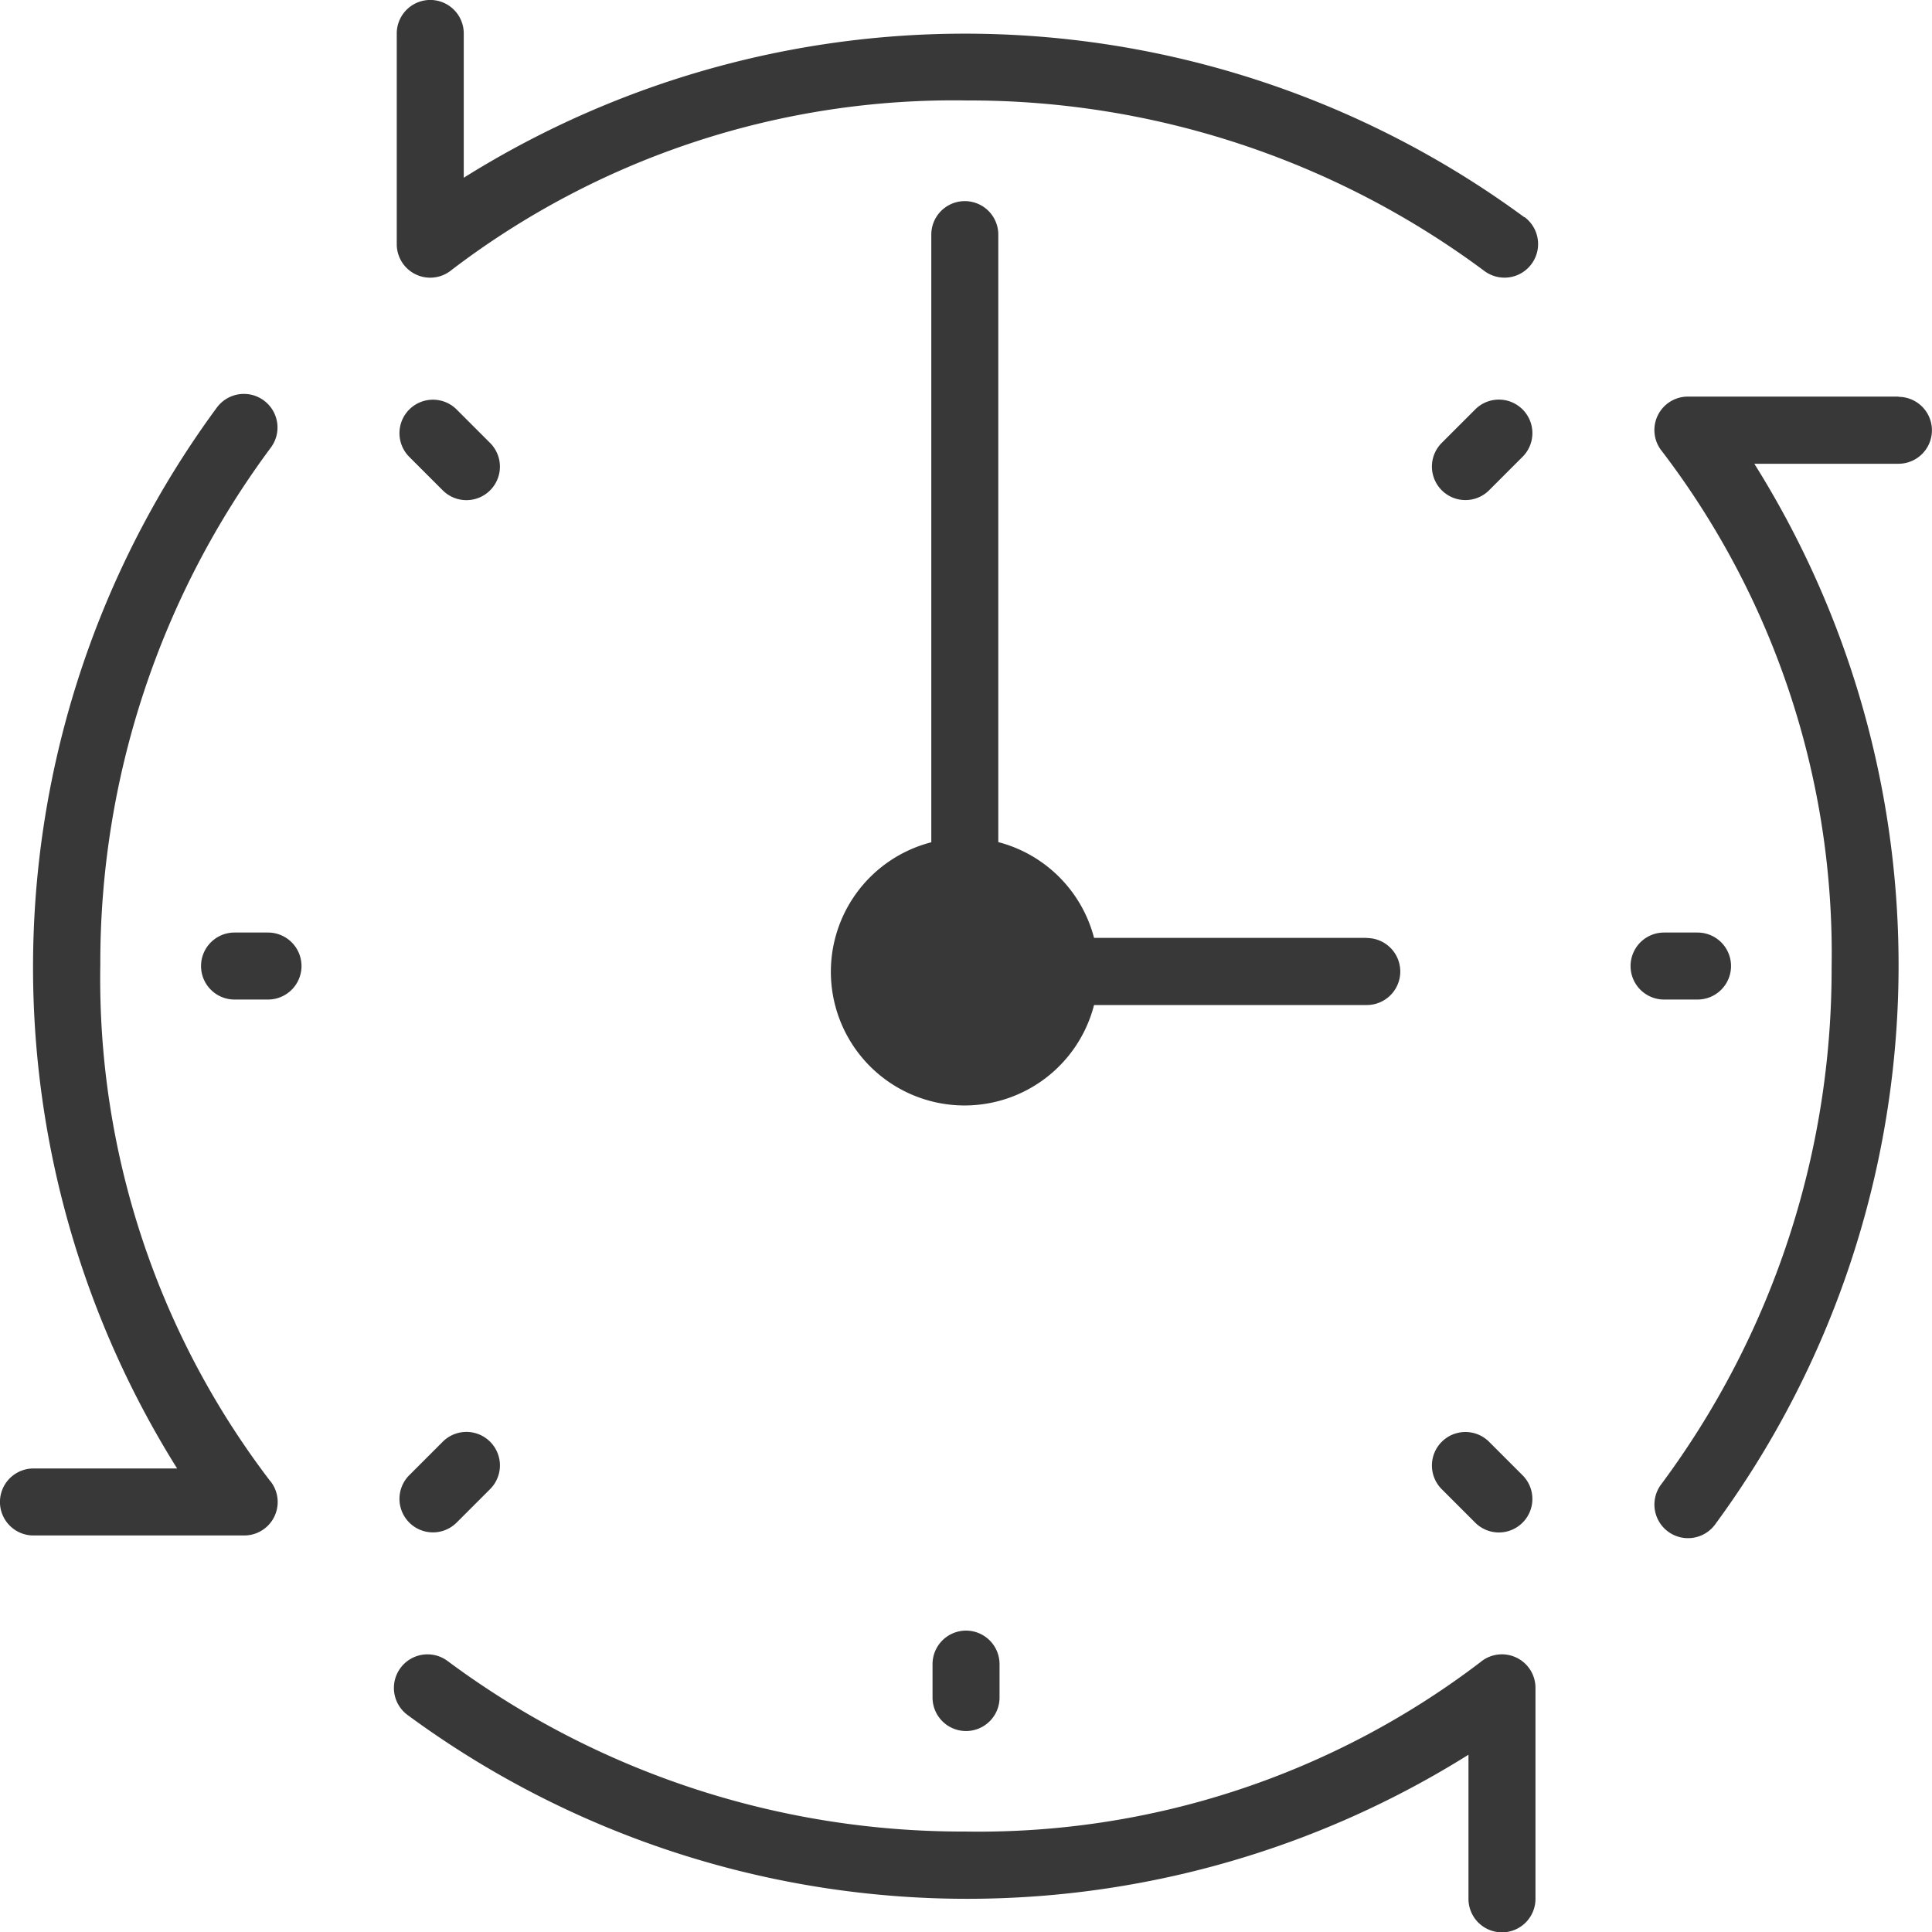<svg xmlns="http://www.w3.org/2000/svg" width="25" height="25.001" viewBox="0 0 25 25.001">
  <g id="planning" transform="translate(-0.008)">
    <g id="Group_41946" data-name="Group 41946" transform="translate(5.139)">
      <g id="Group_41945" data-name="Group 41945">
        <path id="Path_75421" data-name="Path 75421" d="M120.525,2.812A12.214,12.214,0,0,0,106.8,2.3V.433a.433.433,0,1,0-.867,0V3.16a.433.433,0,0,0,.71.333A10.711,10.711,0,0,1,113.315,1.3a11.168,11.168,0,0,1,6.694,2.208.434.434,0,0,0,.516-.7Z" transform="translate(-105.93)" fill="rgba(0,0,0,0.78)"/>
      </g>
    </g>
    <g id="Group_41948" data-name="Group 41948" transform="translate(21.415 5.132)">
      <g id="Group_41947" data-name="Group 41947">
        <path id="Path_75422" data-name="Path 75422" d="M441.967,105.931H439.24a.433.433,0,0,0-.333.71,10.709,10.709,0,0,1,2.193,6.675,11.168,11.168,0,0,1-2.208,6.694.433.433,0,1,0,.7.516A12.214,12.214,0,0,0,440.1,106.8h1.865a.433.433,0,1,0,0-.866Z" transform="translate(-438.806 -105.931)" fill="rgba(0,0,0,0.78)"/>
      </g>
    </g>
    <g id="Group_41950" data-name="Group 41950" transform="translate(5.106 21.407)">
      <g id="Group_41949" data-name="Group 41949">
        <path id="Path_75423" data-name="Path 75423" d="M119.768,438.848a.433.433,0,0,0-.461.059,10.709,10.709,0,0,1-6.674,2.193,11.168,11.168,0,0,1-6.694-2.208.433.433,0,0,0-.516.7,12.214,12.214,0,0,0,13.728.514v1.865a.433.433,0,1,0,.867,0V439.24A.433.433,0,0,0,119.768,438.848Z" transform="translate(-105.247 -438.807)" fill="rgba(0,0,0,0.78)"/>
      </g>
    </g>
    <g id="Group_41952" data-name="Group 41952" transform="translate(0.008 5.099)">
      <g id="Group_41951" data-name="Group 41951" transform="translate(0)">
        <path id="Path_75424" data-name="Path 75424" d="M3.5,119.308a10.705,10.705,0,0,1-2.194-6.675,11.168,11.168,0,0,1,2.208-6.694.433.433,0,1,0-.7-.516,12.214,12.214,0,0,0-.514,13.728H.441a.433.433,0,0,0,0,.867H3.168a.433.433,0,0,0,.333-.71Z" transform="translate(-0.008 -105.248)" fill="rgba(0,0,0,0.78)"/>
      </g>
    </g>
    <g id="Group_41954" data-name="Group 41954" transform="translate(12.075 21.1)">
      <g id="Group_41953" data-name="Group 41953">
        <path id="Path_75425" data-name="Path 75425" d="M247.605,432.552a.434.434,0,0,0-.433.433v.433a.433.433,0,1,0,.867,0v-.433A.434.434,0,0,0,247.605,432.552Z" transform="translate(-247.172 -432.552)" fill="rgba(0,0,0,0.78)"/>
      </g>
    </g>
    <g id="Group_41956" data-name="Group 41956" transform="translate(21.107 12.067)">
      <g id="Group_41955" data-name="Group 41955">
        <path id="Path_75426" data-name="Path 75426" d="M433.418,247.172h-.433a.433.433,0,0,0,0,.867h.433a.433.433,0,1,0,0-.867Z" transform="translate(-432.551 -247.172)" fill="rgba(0,0,0,0.78)"/>
      </g>
    </g>
    <g id="Group_41958" data-name="Group 41958" transform="translate(2.608 12.067)">
      <g id="Group_41957" data-name="Group 41957">
        <path id="Path_75427" data-name="Path 75427" d="M53.832,247.172H53.4a.433.433,0,1,0,0,.867h.433a.433.433,0,0,0,0-.867Z" transform="translate(-52.965 -247.172)" fill="rgba(0,0,0,0.78)"/>
      </g>
    </g>
    <g id="Group_41960" data-name="Group 41960" transform="translate(18.537 5.171)">
      <g id="Group_41959" data-name="Group 41959">
        <path id="Path_75428" data-name="Path 75428" d="M380.756,106.056a.433.433,0,0,0-.613,0l-.433.433a.433.433,0,1,0,.613.613l.433-.433A.433.433,0,0,0,380.756,106.056Z" transform="translate(-379.583 -105.929)" fill="rgba(0,0,0,0.78)"/>
      </g>
    </g>
    <g id="Group_41962" data-name="Group 41962" transform="translate(5.178 18.529)">
      <g id="Group_41961" data-name="Group 41961">
        <path id="Path_75429" data-name="Path 75429" d="M107.1,379.711a.433.433,0,0,0-.613,0l-.433.433a.433.433,0,1,0,.613.613l.433-.433A.433.433,0,0,0,107.1,379.711Z" transform="translate(-105.928 -379.584)" fill="rgba(0,0,0,0.78)"/>
      </g>
    </g>
    <g id="Group_41964" data-name="Group 41964" transform="translate(18.537 18.529)">
      <g id="Group_41963" data-name="Group 41963">
        <path id="Path_75430" data-name="Path 75430" d="M380.756,380.144l-.433-.433a.433.433,0,1,0-.613.613l.433.433a.433.433,0,0,0,.613-.613Z" transform="translate(-379.583 -379.583)" fill="rgba(0,0,0,0.78)"/>
      </g>
    </g>
    <g id="Group_41966" data-name="Group 41966" transform="translate(5.179 5.171)">
      <g id="Group_41965" data-name="Group 41965">
        <path id="Path_75431" data-name="Path 75431" d="M107.1,106.49l-.433-.433a.433.433,0,1,0-.613.613l.433.433a.433.433,0,1,0,.613-.613Z" transform="translate(-105.929 -105.929)" fill="rgba(0,0,0,0.78)"/>
      </g>
    </g>
    <g id="Group_41968" data-name="Group 41968" transform="translate(10.759 2.601)">
      <g id="Group_41967" data-name="Group 41967">
        <path id="Path_75432" data-name="Path 75432" d="M227.624,62.5h-3.529a1.731,1.731,0,0,0-1.239-1.239V53.4a.433.433,0,1,0-.867,0v7.863a1.73,1.73,0,1,0,2.106,2.106h3.529a.433.433,0,1,0,0-.867Z" transform="translate(-220.689 -52.965)" fill="rgba(0,0,0,0.78)"/>
      </g>
    </g>
  </g>
</svg>
